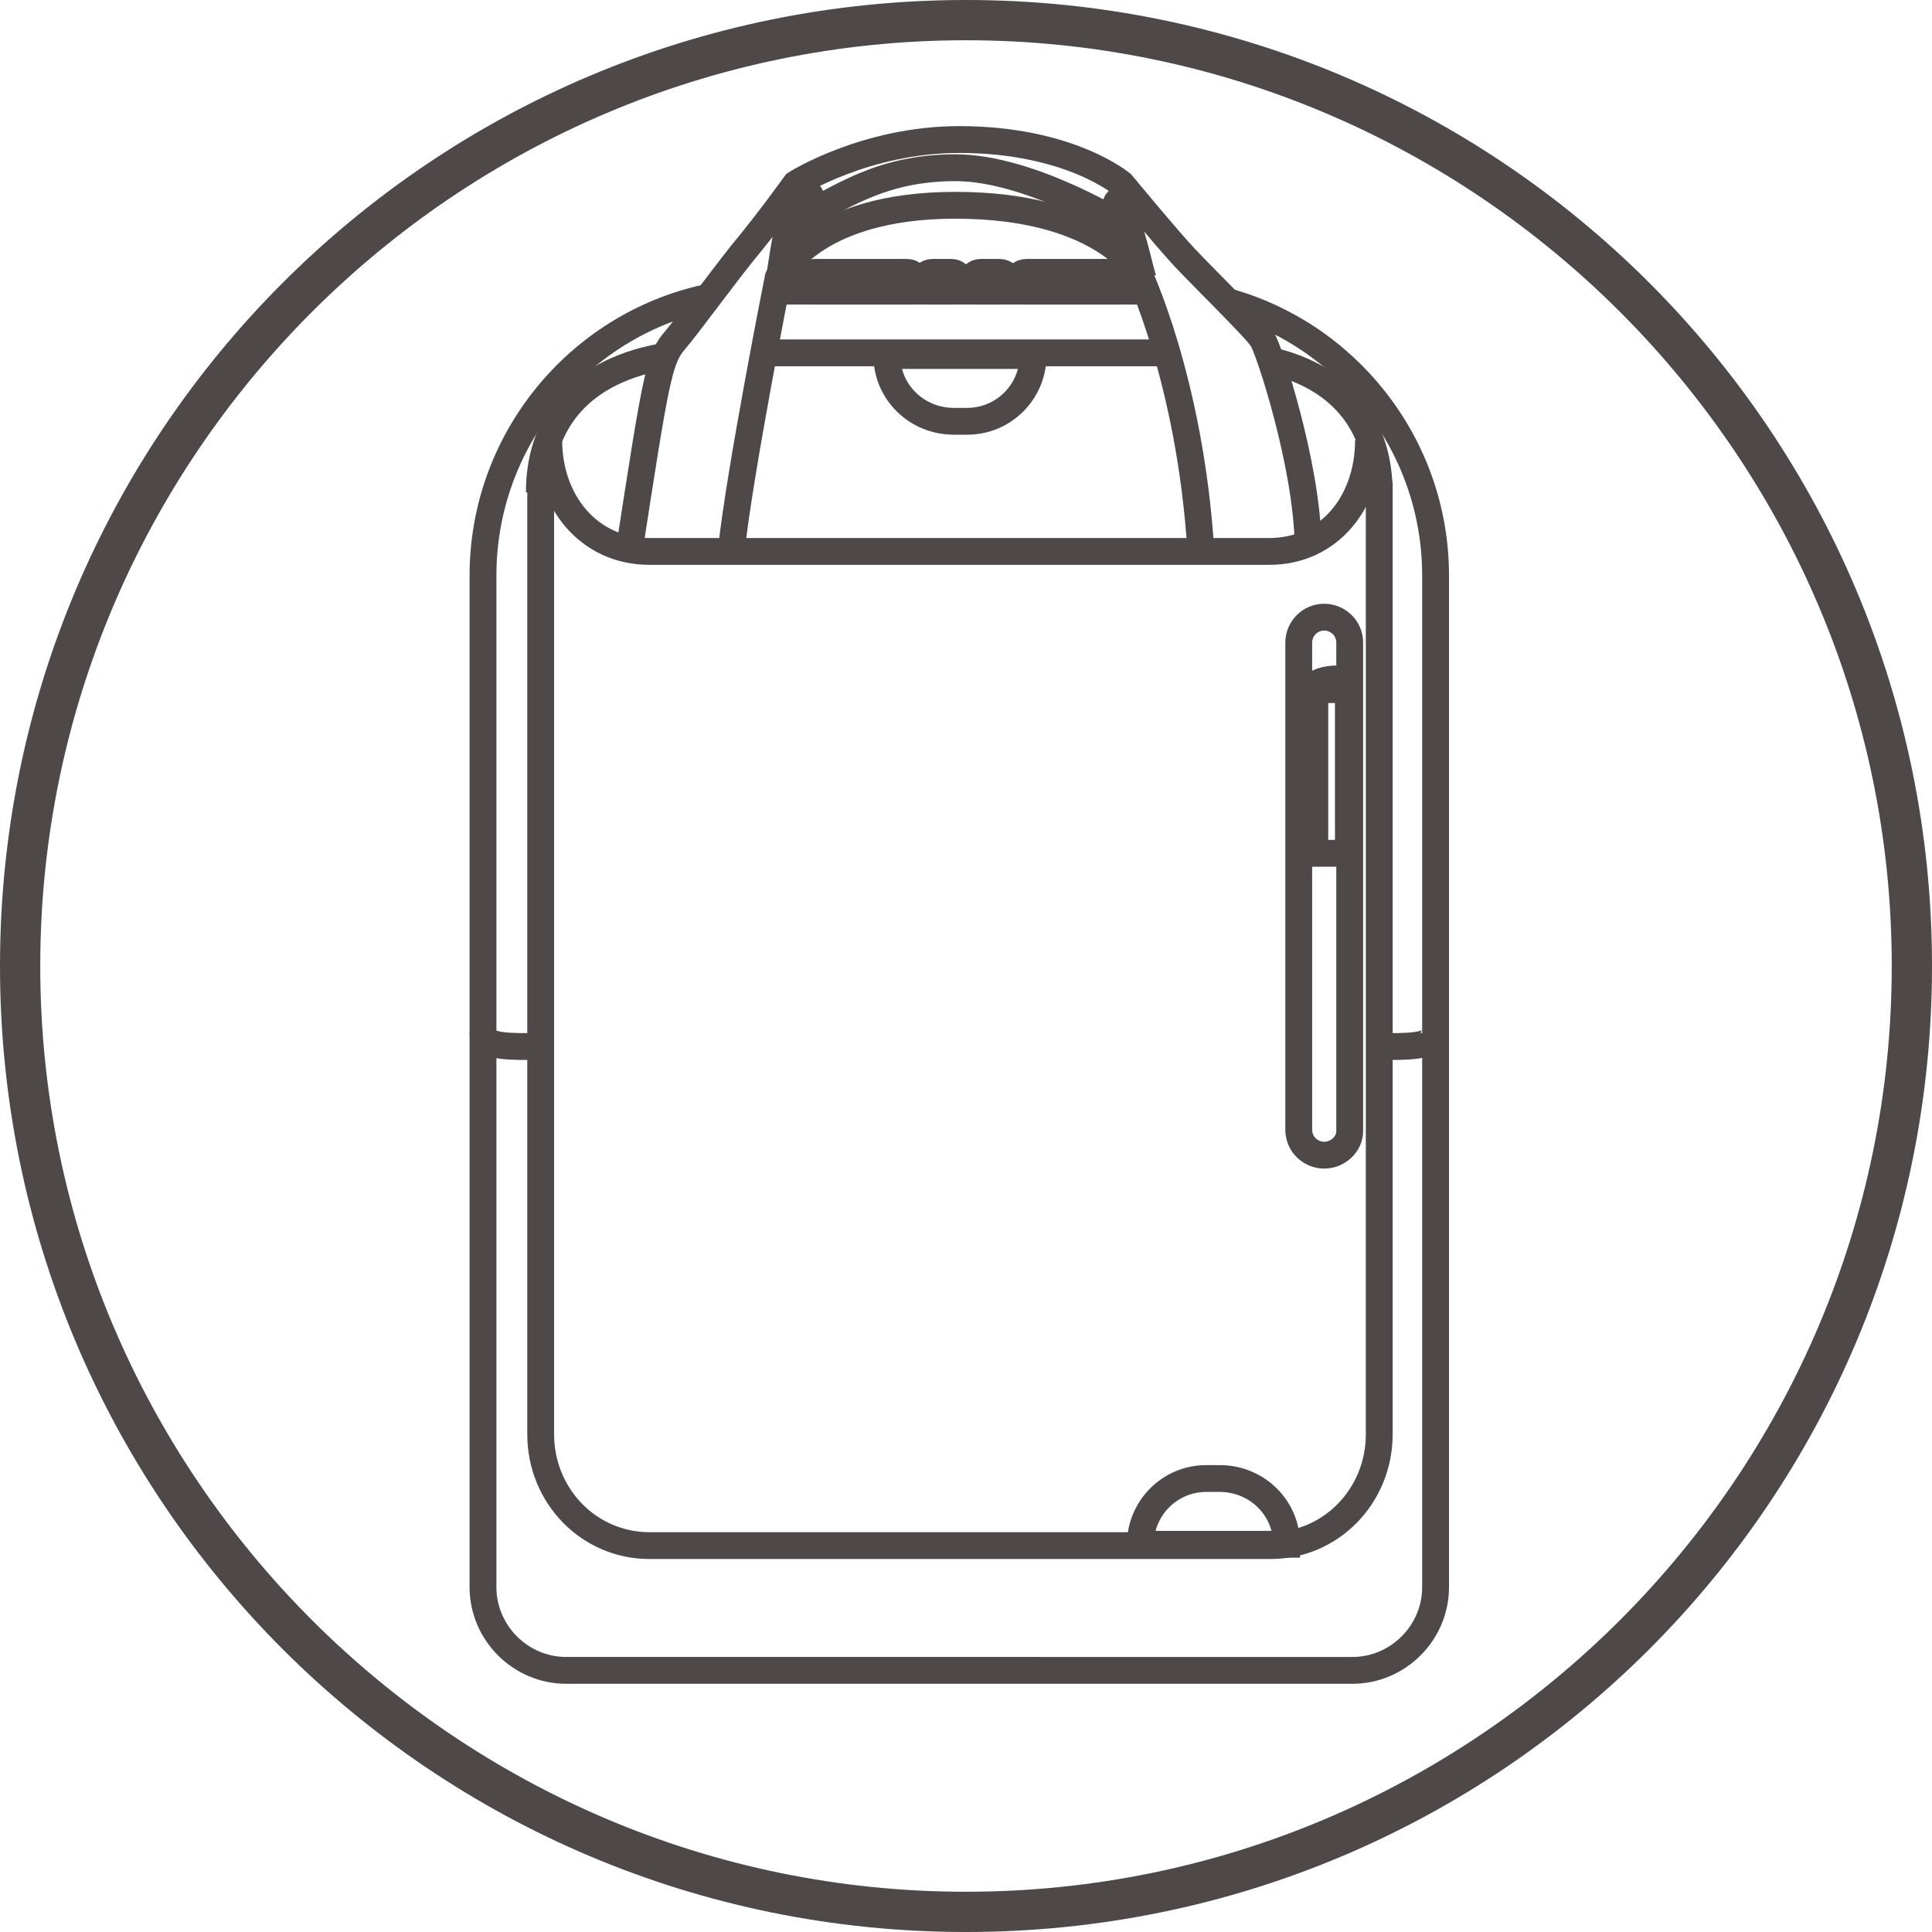 <?xml version="1.0" encoding="utf-8"?>
<!-- Generator: Adobe Illustrator 22.1.0, SVG Export Plug-In . SVG Version: 6.00 Build 0)  -->
<svg version="1.1" id="Graphics" xmlns="http://www.w3.org/2000/svg" xmlns:xlink="http://www.w3.org/1999/xlink" x="0px" y="0px"
	 viewBox="0 0 144 144" style="enable-background:new 0 0 144 144;" xml:space="preserve">
<style type="text/css">
	.st0{clip-path:url(#SVGID_2_);}
	.st1{fill:#3B3434;}
	.st2{opacity:0.9;}
	.st3{clip-path:url(#SVGID_4_);}
	.st4{opacity:0.9;fill:#3B3434;}
	.st5{fill:none;}
	.st6{fill:none;stroke:#3B3434;stroke-miterlimit:10;}
	.st7{fill:none;stroke:#3B3434;stroke-miterlimit:10;stroke-dasharray:2,2;}
	.st8{fill:none;stroke:#3B3434;stroke-miterlimit:10;stroke-dasharray:2.06,2.06;}
	.st9{fill:none;stroke:#3B3434;stroke-width:3;stroke-miterlimit:10;}
	.st10{fill:#939598;}
	.st11{fill:none;stroke:#3B3434;stroke-width:0.5;stroke-linecap:round;stroke-linejoin:round;stroke-miterlimit:500;}
	.st12{opacity:0.9;fill-rule:evenodd;clip-rule:evenodd;fill:#3B3434;}
	.st13{fill:none;stroke:#3B3434;stroke-width:2;stroke-miterlimit:10;}
	.st14{clip-path:url(#SVGID_8_);}
	.st15{opacity:0.9;fill:#C7C8CA;}
	.st16{opacity:0.9;fill:#939598;}
	.st17{fill:#231F20;}
	.st18{fill:#3B3534;}
	.st19{fill:#767374;}
	.st20{opacity:0.9;fill:#3B3534;}
	.st21{fill:none;stroke:#FFFFFF;stroke-miterlimit:10;}
	.st22{opacity:0.9;fill:#3B3534;enable-background:new    ;}
	.st23{fill:#3B3534;stroke:#3B3534;stroke-width:0.5;stroke-miterlimit:10;}
	.st24{fill:none;stroke:#3B3534;stroke-width:0.5;}
	.st25{fill:none;stroke:#3B3534;stroke-width:0.5;stroke-linecap:round;}
	.st26{fill-rule:evenodd;clip-rule:evenodd;fill:#3B3434;}
	.st27{fill:#FFFFFF;stroke:#3B3434;stroke-miterlimit:10;}
	.st28{fill:#FFFFFF;stroke:#3B3434;stroke-width:0.25;stroke-miterlimit:10;}
	.st29{fill-rule:evenodd;clip-rule:evenodd;fill:#EF4761;}
	.st30{fill-rule:evenodd;clip-rule:evenodd;fill:#EE365F;}
	.st31{fill-rule:evenodd;clip-rule:evenodd;fill:#D5769A;}
	.st32{fill-rule:evenodd;clip-rule:evenodd;fill:#EA395C;}
	.st33{fill:#FFFEF3;}
	.st34{fill:#E8E8E9;}
	.st35{fill:#D2CCCA;}
	.st36{fill:#524845;}
	.st37{fill:#B1A7A4;}
</style>
<g class="st2">
	<path class="st1" d="M72,3c38,0,69,31,69,69s-31,69-69,69S3,110,3,72S34,3,72,3 M72,0C32.2,0,0,32.2,0,72s32.2,72,72,72
		s72-32.2,72-72S111.8,0,72,0L72,0z"/>
</g>
<g class="st2">
	<path class="st13" d="M94.4,26.8c6,1.3,8.4,5.3,8.4,9.9l0-0.8v71c0,4.6-3.6,8.3-8.1,8.3H48.4c-4.5,0-8.1-3.7-8.1-8.3v-71l-0.1,0.8
		c0-4.8,2.6-8.9,9.1-10.1"/>
	<line class="st13" x1="56.9" y1="26.3" x2="87.1" y2="26.3"/>
	<path class="st13" d="M102,32.8c0,4.6-2.9,8.3-7.4,8.3H48.4c-4.5,0-7.5-3.7-7.5-8.3"/>
	<path class="st13" d="M102.7,78c2,0,4.2,0.1,4.2-1"/>
	<path class="st13" d="M40.2,78c-2,0-4.2,0.1-4.2-1"/>
	<path class="st13" d="M98.7,86.1L98.7,86.1c-1,0-1.9-0.8-1.9-1.9V47.9c0-1,0.8-1.9,1.9-1.9h0c1,0,1.9,0.8,1.9,1.9v36.4
		C100.6,85.3,99.7,86.1,98.7,86.1z"/>
	<rect x="98" y="51.4" class="st13" width="2.5" height="12.2"/>
	<path class="st13" d="M96.7,52.5c1.2-1.1,0.9-2,3.6-1.9"/>
	<path class="st13" d="M54.5,41.1c0.6-5.8,3.5-20.4,3.5-20.4s2.4-5.4,13.2-5.4s13.6,4.9,13.6,4.9s3.9,8.1,4.7,20.8"/>
	<path class="st13" d="M46.9,41c1.9-12.3,2.2-14.2,3.3-15.5c1.1-1.3,3.2-4.2,5.1-6.6c2-2.4,4-5.2,4-5.2s5.2-3.3,12.2-3.3
		c8.2,0,12.1,3.3,12.1,3.3s3.3,4,4.7,5.5c1.9,2,5.3,5.3,5.8,6.1c0.5,0.8,3.3,9.3,3.4,15.3"/>
	<path class="st13" d="M91.2,22.4c9.1,2.4,15.8,10.7,15.8,20.5v75.4c0,3.4-2.8,6.2-6.2,6.2H42.2c-3.4,0-6.2-2.8-6.2-6.2V42.9
		c0-10.1,7.1-18.6,16.6-20.7"/>
	<line class="st13" x1="57.9" y1="21.7" x2="85.4" y2="21.7"/>
	<path class="st13" d="M95.9,115.1H85v0c0-2.7,2.2-4.9,4.9-4.9h1C93.7,110.2,95.9,112.4,95.9,115.1L95.9,115.1z"/>
	<path class="st13" d="M66.1,26.5h10.9v0c0,2.7-2.2,4.9-4.9,4.9h-1C68.3,31.4,66.1,29.2,66.1,26.5L66.1,26.5z"/>
	<g>
		<path class="st13" d="M83.4,21.7h-6.9c-0.4,0-0.7-0.3-0.7-0.7l0,0c0-0.4,0.3-0.7,0.7-0.7h6.9c0.4,0,0.7,0.3,0.7,0.7l0,0
			C84,21.4,83.7,21.7,83.4,21.7z"/>
		<path class="st13" d="M67.6,21.7h-6.9c-0.4,0-0.7-0.3-0.7-0.7l0,0c0-0.4,0.3-0.7,0.7-0.7h6.9c0.4,0,0.7,0.3,0.7,0.7l0,0
			C68.2,21.4,67.9,21.7,67.6,21.7z"/>
		<path class="st13" d="M70.9,21.7h-1.4c-0.4,0-0.7-0.3-0.7-0.7l0,0c0-0.4,0.3-0.7,0.7-0.7h1.4c0.4,0,0.7,0.3,0.7,0.7l0,0
			C71.5,21.4,71.2,21.7,70.9,21.7z"/>
		<path class="st13" d="M74.5,21.7h-1.4c-0.4,0-0.7-0.3-0.7-0.7l0,0c0-0.4,0.3-0.7,0.7-0.7h1.4c0.4,0,0.7,0.3,0.7,0.7l0,0
			C75.2,21.4,74.9,21.7,74.5,21.7z"/>
		<line class="st13" x1="68.2" y1="21" x2="68.8" y2="21"/>
		<line class="st13" x1="75.2" y1="21" x2="75.8" y2="21"/>
	</g>
	<path class="st13" d="M58.1,20.7c0.4-2.6,0.9-6.4,2-6.5"/>
	<path class="st13" d="M85.2,20.8c-0.5-1.6-1-4.8-2.1-5.4"/>
	<path class="st13" d="M59.3,13.7c0.5,0.4,1.1,0.7,1.1,0.9c0,0.2-0.7,0.6-0.6,1.2c0.1,0.6,0.5,1.6,0.2,2.7"/>
	<path class="st13" d="M84.2,14.7c-0.7-0.1-1.7,0.5-0.5,1.7"/>
	<path class="st13" d="M59.7,16.2c2.8-1.3,5.8-3.7,11.5-3.7s12.8,4.5,12.8,4.5"/>
</g>
</svg>
